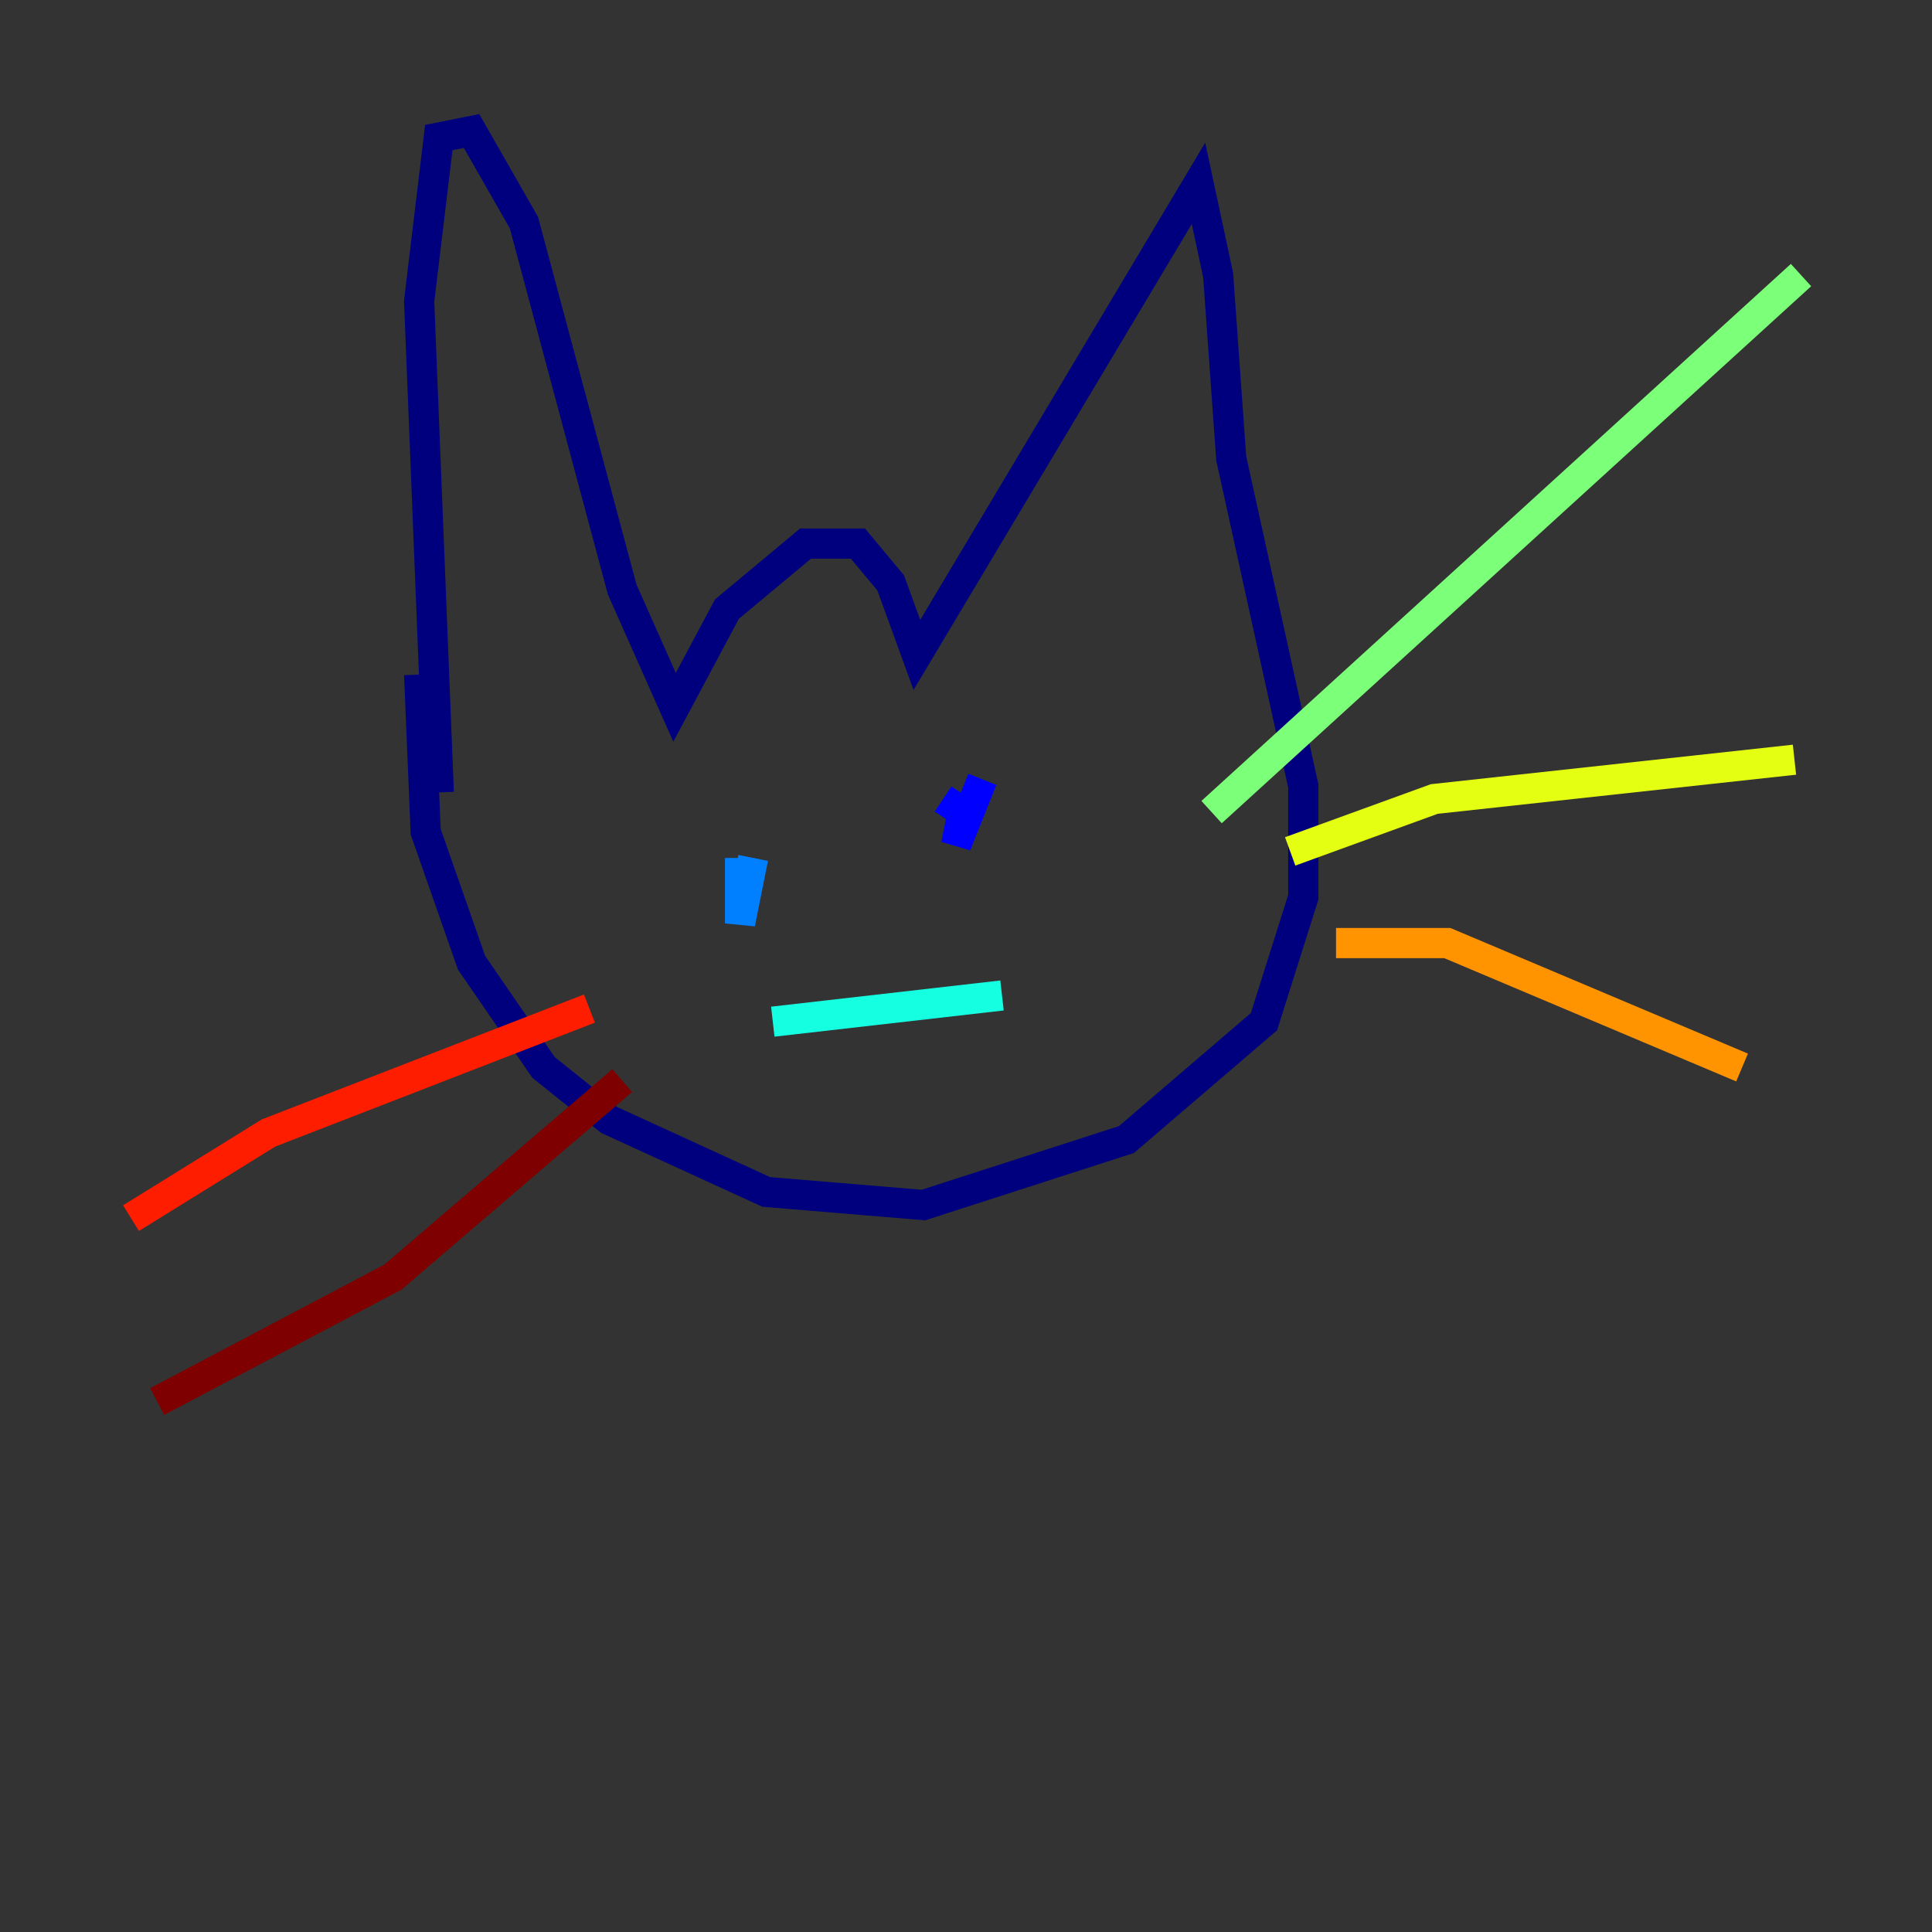 <?xml version="1.0" encoding="utf-8" ?>
<svg baseProfile="tiny" height="128" version="1.2" viewBox="0,0,128,128" width="128" xmlns="http://www.w3.org/2000/svg" xmlns:ev="http://www.w3.org/2001/xml-events" xmlns:xlink="http://www.w3.org/1999/xlink"><rect x="0" y="0" width="128" height="128" fill="#333333" stroke="none"/><defs /><polyline fill="none" points="29.071,52.502 27.77,19.959 29.071,9.112 31.241,8.678 34.712,14.752 41.22,39.051 44.691,46.861 48.163,40.352 53.37,36.014 56.841,36.014 59.01,38.617 60.746,43.39 79.403,12.149 80.705,18.224 81.573,30.373 86.346,52.068 86.346,59.444 83.742,67.688 74.63,75.498 61.18,79.837 50.766,78.969 40.352,74.197 36.014,70.725 31.241,63.783 28.203,55.105 27.77,44.691" stroke="#00007f" stroke-width="2" /><polyline fill="none" points="65.085,51.634 63.349,55.973 63.783,53.803 62.481,52.936" stroke="#0000ff" stroke-width="2" /><polyline fill="none" points="49.031,56.841 49.031,61.18 49.898,56.841" stroke="#0080ff" stroke-width="2" /><polyline fill="none" points="51.2,67.688 66.386,65.953" stroke="#15ffe1" stroke-width="2" /><polyline fill="none" points="80.271,53.803 119.322,18.224" stroke="#7cff79" stroke-width="2" /><polyline fill="none" points="85.478,56.407 95.024,52.936 118.888,50.332" stroke="#e4ff12" stroke-width="2" /><polyline fill="none" points="88.515,62.481 95.891,62.481 115.417,70.725" stroke="#ff9400" stroke-width="2" /><polyline fill="none" points="39.051,66.82 17.79,75.064 8.678,80.705" stroke="#ff1d00" stroke-width="2" /><polyline fill="none" points="41.22,71.593 26.034,84.61 10.414,92.854" stroke="#7f0000" stroke-width="2" /></svg>